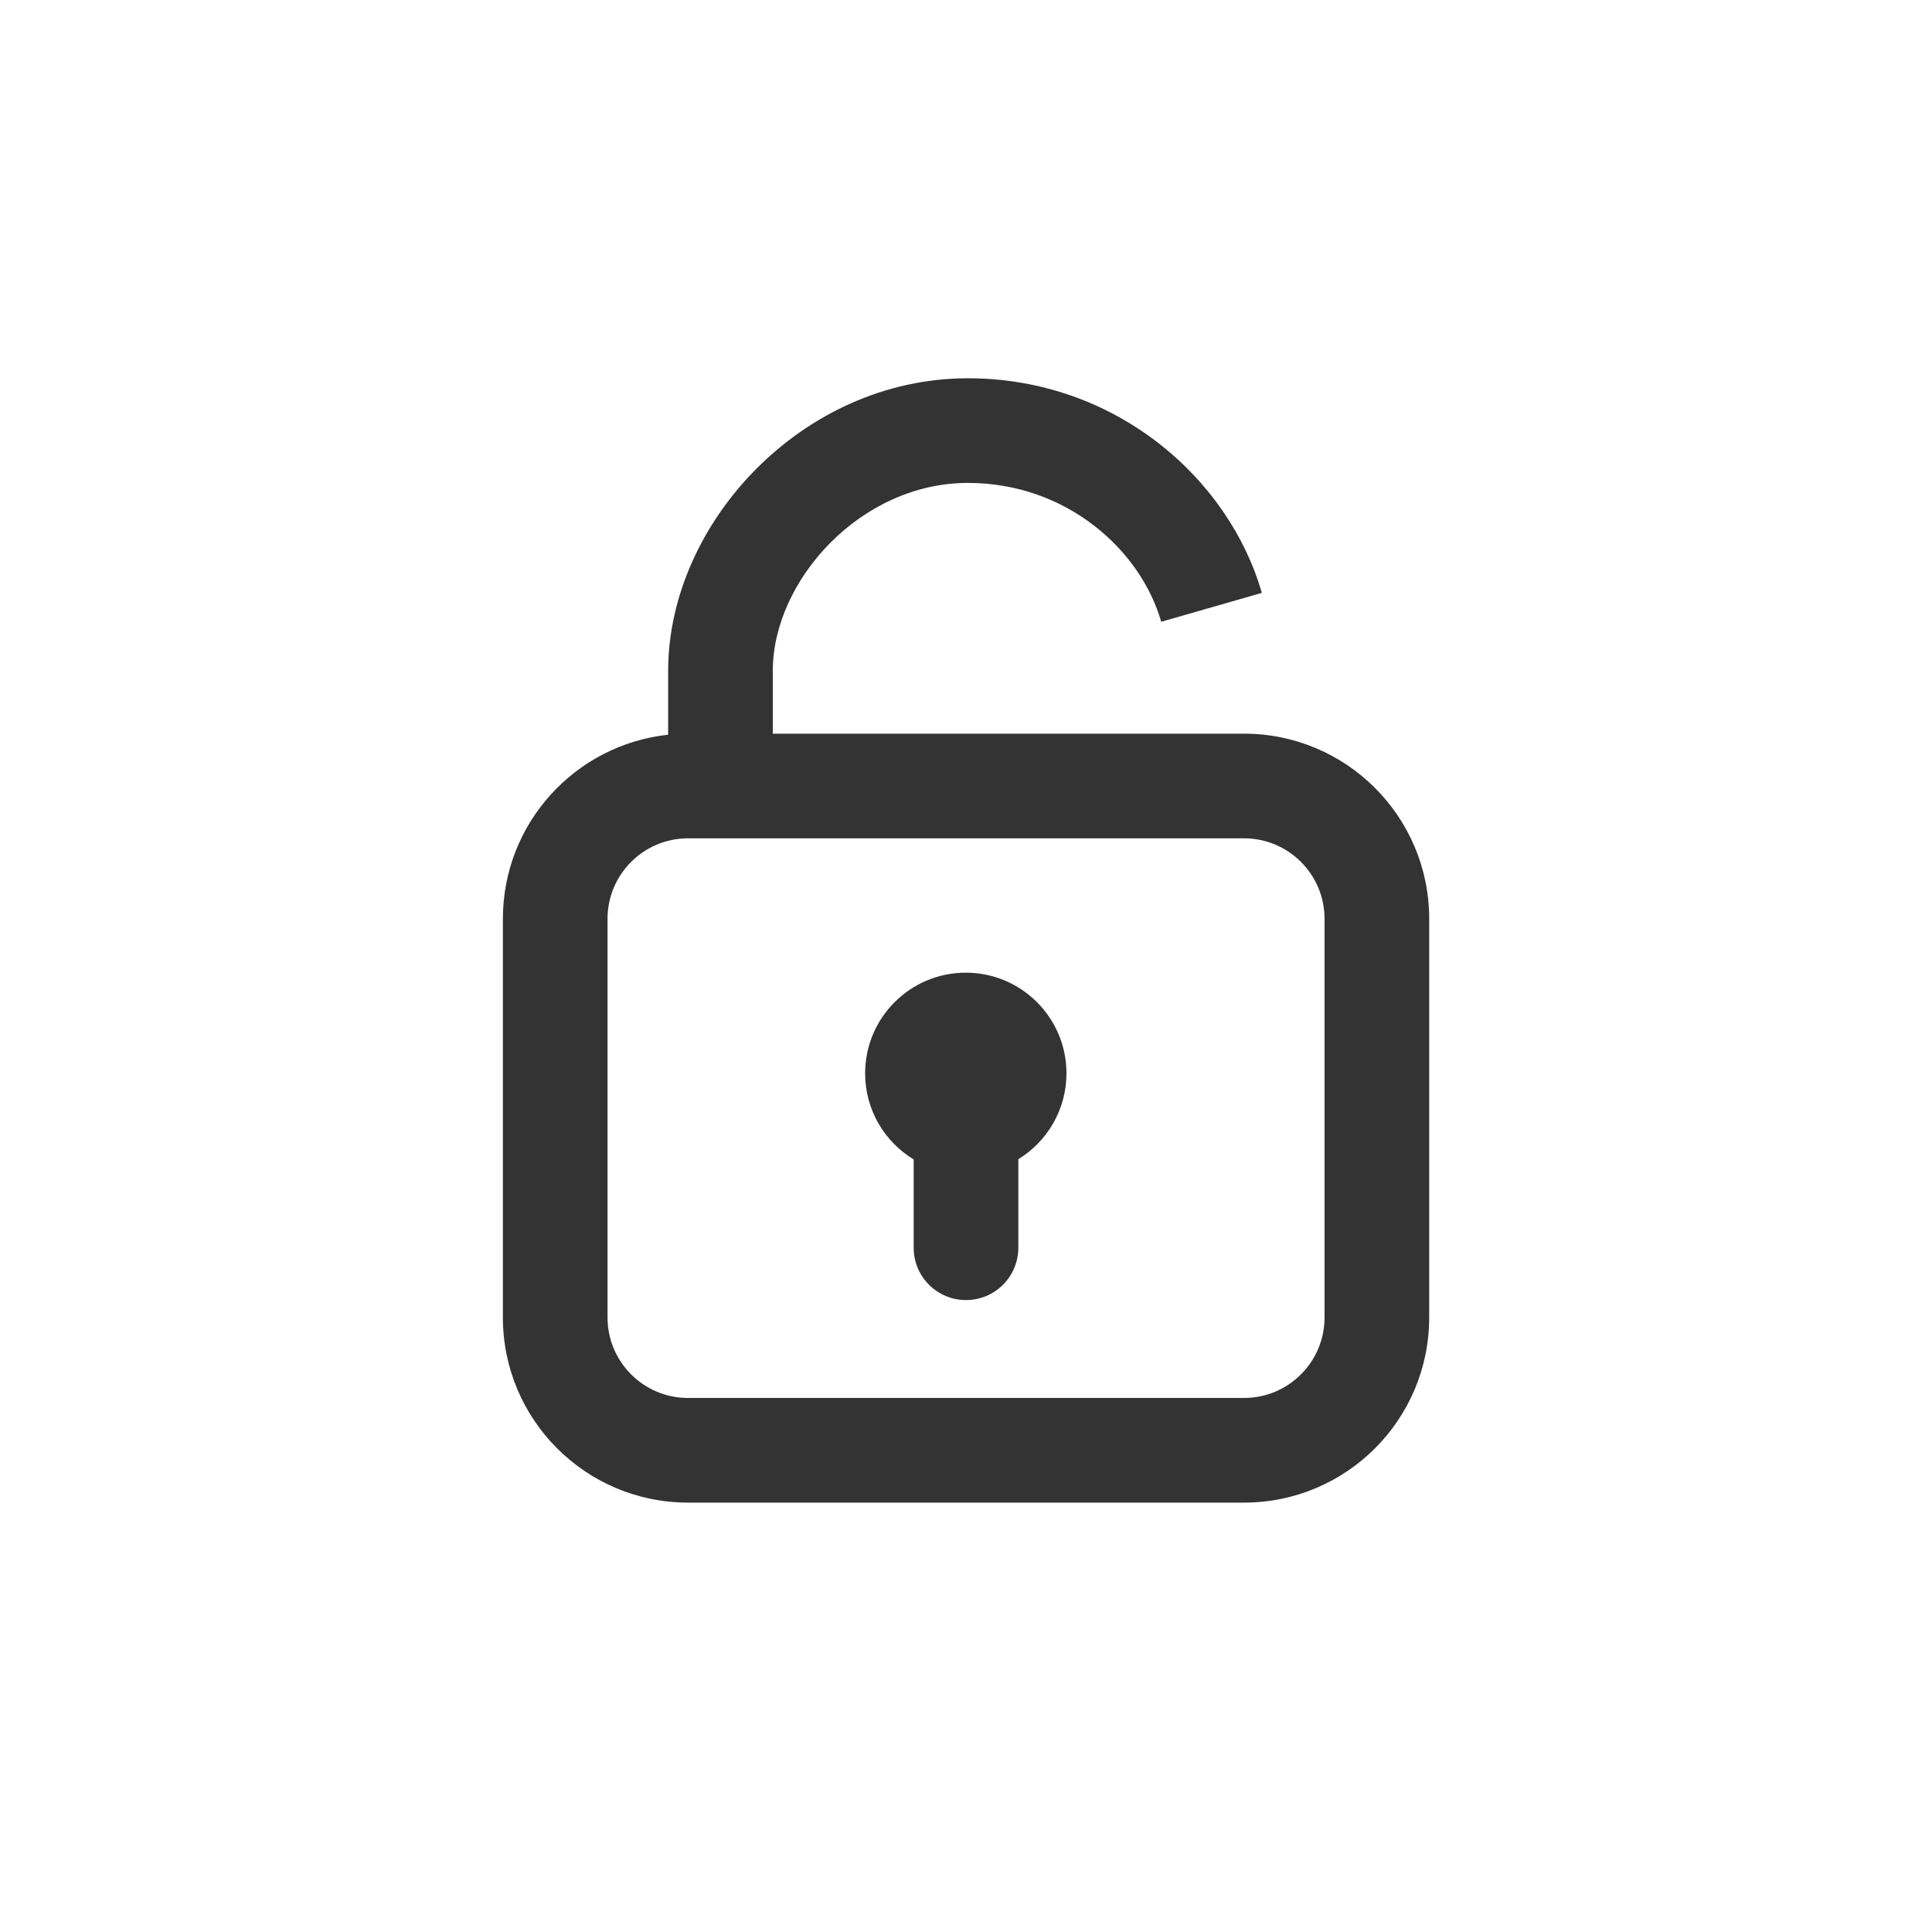 <svg width="24" height="24" viewBox="0 0 24 24" fill="none" xmlns="http://www.w3.org/2000/svg">
<path d="M11.997 12.083C11.307 12.083 10.747 12.643 10.747 13.333C10.747 13.787 10.988 14.184 11.35 14.403V15.5C11.35 15.859 11.641 16.15 12 16.15C12.359 16.15 12.65 15.859 12.65 15.5V14.4C13.008 14.181 13.248 13.785 13.248 13.333C13.248 12.643 12.688 12.083 11.997 12.083Z" fill="#333333"/>
<path fill-rule="evenodd" clip-rule="evenodd" d="M8.3 8.333C8.3 6.506 9.961 4.699 12.023 4.699C13.854 4.699 15.265 5.94 15.675 7.365L14.425 7.724C14.169 6.832 13.25 5.999 12.023 5.999C10.691 5.999 9.6 7.212 9.6 8.333V9.114H15.454C16.724 9.114 17.754 10.144 17.754 11.414V16.366C17.754 17.636 16.724 18.666 15.454 18.666H8.547C7.277 18.666 6.247 17.636 6.247 16.366V11.414C6.247 10.227 7.146 9.251 8.3 9.127V8.333ZM15.454 10.414H8.547C7.995 10.414 7.547 10.862 7.547 11.414V16.366C7.547 16.918 7.995 17.366 8.547 17.366H15.454C16.006 17.366 16.454 16.918 16.454 16.366V11.414C16.454 10.862 16.006 10.414 15.454 10.414Z" fill="#333333"/>
</svg>
